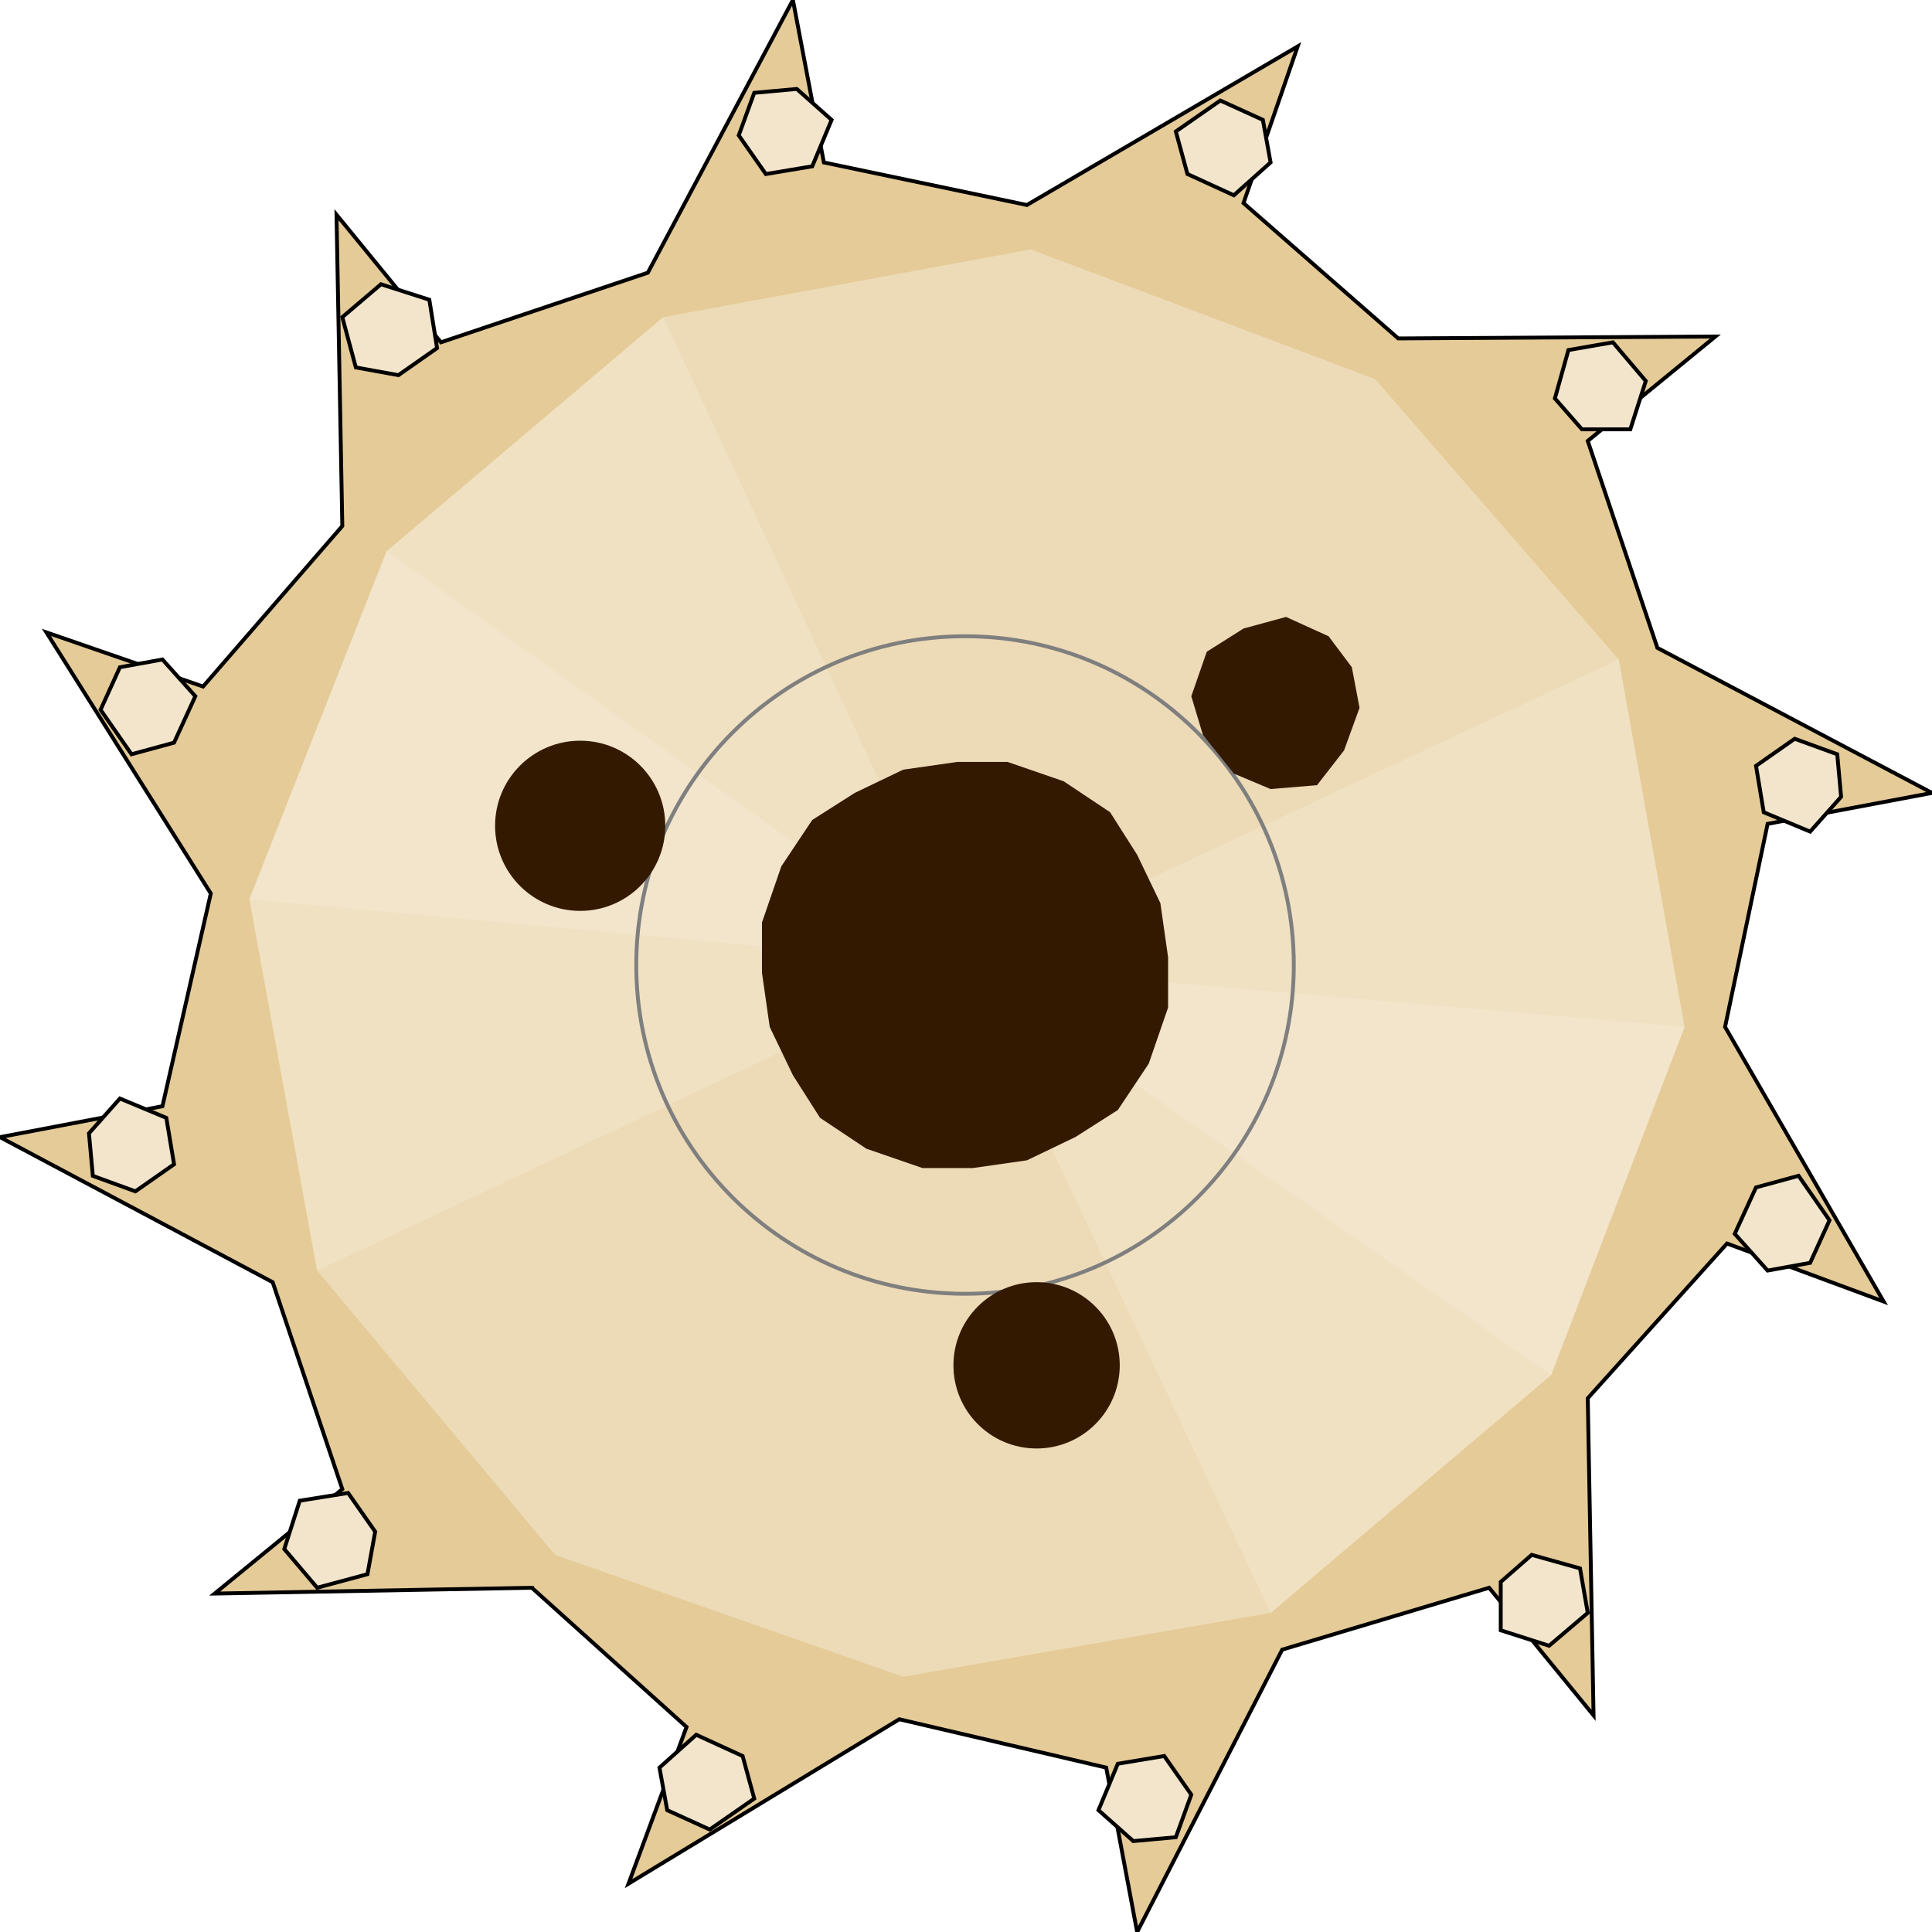 <svg width="150" height="150" viewBox="0 0 150 150" fill="none" xmlns="http://www.w3.org/2000/svg">
<g clip-path="url(#clip0_2109_205160)">
<path d="M123.273 108.559L123.724 133.183L115.616 123.273L99.55 128.078L88.288 150L85.886 137.237L69.82 133.483L48.799 146.246L53.303 134.084L41.291 123.273L16.667 123.724L26.577 115.616L21.171 99.55L0 88.288L12.613 85.886L16.366 69.369L3.604 49.099L15.766 53.303L26.577 40.841L26.126 16.667L34.234 26.577L50.3 21.171L61.562 0L63.964 12.613L79.73 15.916L100.751 3.604L96.546 15.766L108.559 26.276L133.183 26.126L123.273 34.234L128.679 50.3L150 61.562L137.237 63.964L133.934 79.73L146.246 101.051L134.084 96.546L123.273 108.559Z" fill="#E5CB98" stroke="black" stroke-width="0.3"/>
<path d="M24.624 98.647L19.369 69.818L30.03 42.791L51.501 24.622L80.03 19.367L106.757 29.427L125.675 51.199L130.781 79.728L120.42 106.755L98.648 125.223L70.12 130.178L43.093 120.719L24.624 98.647Z" fill="#EDDBB7"/>
<path d="M24.624 98.649L19.369 69.82L30.03 42.793L51.501 24.625L74.925 74.925L125.675 51.202L130.781 79.73L120.42 106.757L98.648 125.226L74.925 74.925L24.624 98.649Z" fill="#F0E1C2"/>
<path d="M19.369 69.816L30.03 42.789L74.925 74.921L130.781 79.726L120.42 106.753L74.925 74.921L19.369 69.816Z" fill="#F2E5CC"/>
<path d="M74.925 100.449C89.022 100.449 100.45 89.021 100.45 74.924C100.45 60.827 89.022 49.398 74.925 49.398C60.828 49.398 49.399 60.827 49.399 74.924C49.399 89.021 60.828 100.449 74.925 100.449Z" stroke="#7F7F7F" stroke-width="0.3"/>
<path d="M61.562 83.481L59.76 79.727L59.159 75.523V71.619L60.661 67.264L63.063 63.661L66.366 61.559L70.12 59.757L74.324 59.156H78.228L82.583 60.658L86.186 63.06L88.288 66.364L90.09 70.117L90.691 74.321V78.225L89.189 82.58L86.787 86.183L83.484 88.285L79.73 90.087L75.525 90.688H71.622L67.267 89.186L63.664 86.784L61.562 83.481Z" fill="#331900"/>
<path d="M95.796 60.061L93.393 57.058L92.492 54.055L93.693 50.601L96.546 48.799L99.85 47.898L103.153 49.4L104.955 51.802L105.555 54.956L104.354 58.259L102.252 60.962L98.648 61.262L95.796 60.061Z" fill="#331900"/>
<path d="M80.481 112.46C84.047 112.46 86.937 109.569 86.937 106.003C86.937 102.438 84.047 99.547 80.481 99.547C76.915 99.547 74.024 102.438 74.024 106.003C74.024 109.569 76.915 112.46 80.481 112.46Z" fill="#331900"/>
<path d="M45.045 70.721C48.694 70.721 51.652 67.763 51.652 64.114C51.652 60.466 48.694 57.508 45.045 57.508C41.396 57.508 38.438 60.466 38.438 64.114C38.438 67.763 41.396 70.721 45.045 70.721Z" fill="#331900"/>
<path d="M13.513 57.66L10.21 58.56L7.808 55.107L9.309 51.804L12.612 51.203L15.165 54.056L13.513 57.66Z" fill="#F2E5CC" stroke="black" stroke-width="0.3"/>
<path d="M13.514 90.394L10.511 92.496L7.208 91.295L6.907 87.992L9.31 85.289L12.913 86.791L13.514 90.394Z" fill="#F2E5CC" stroke="black" stroke-width="0.3"/>
<path d="M29.129 118.917L28.529 122.22L24.625 123.271L22.072 120.268L23.273 116.515L27.027 115.914L29.129 118.917Z" fill="#F2E5CC" stroke="black" stroke-width="0.3"/>
<path d="M57.658 136.339L58.559 139.642L55.105 142.045L51.802 140.543L51.201 137.24L54.054 134.688L57.658 136.339Z" fill="#F2E5CC" stroke="black" stroke-width="0.3"/>
<path d="M90.39 136.336L92.492 139.339L91.291 142.642L87.988 142.943L85.285 140.54L86.787 136.937L90.39 136.336Z" fill="#F2E5CC" stroke="black" stroke-width="0.3"/>
<path d="M118.919 120.719L122.673 121.77L123.273 125.223L120.27 127.776L116.517 126.575V122.821L118.919 120.719Z" fill="#F2E5CC" stroke="black" stroke-width="0.3"/>
<path d="M136.336 92.19L139.64 91.289L142.042 94.743L140.54 98.046L137.237 98.646L134.685 95.794L136.336 92.19Z" fill="#F2E5CC" stroke="black" stroke-width="0.3"/>
<path d="M136.336 59.462L139.339 57.359L142.642 58.561L142.943 61.864L140.54 64.567L136.937 63.065L136.336 59.462Z" fill="#F2E5CC" stroke="black" stroke-width="0.3"/>
<path d="M30.93 29.127L27.627 28.527L26.576 24.623L29.579 22.07L33.333 23.271L33.934 27.025L30.93 29.127Z" fill="#F2E5CC" stroke="black" stroke-width="0.3"/>
<path d="M59.459 13.513L57.357 10.51L58.559 7.207L61.862 6.906L64.565 9.309L63.063 12.912L59.459 13.513Z" fill="#F2E5CC" stroke="black" stroke-width="0.3"/>
<path d="M92.192 13.51L91.291 10.207L94.745 7.805L98.048 9.306L98.648 12.61L95.796 15.162L92.192 13.51Z" fill="#F2E5CC" stroke="black" stroke-width="0.3"/>
<path d="M120.721 30.933L121.772 27.179L125.225 26.578L127.778 29.581L126.577 33.335H122.823L120.721 30.933Z" fill="#F2E5CC" stroke="black" stroke-width="0.3"/>
</g>
<defs>
<clipPath id="clip0_2109_205160">
<rect width="150" height="150" fill="white"/>
</clipPath>
</defs>
</svg>
